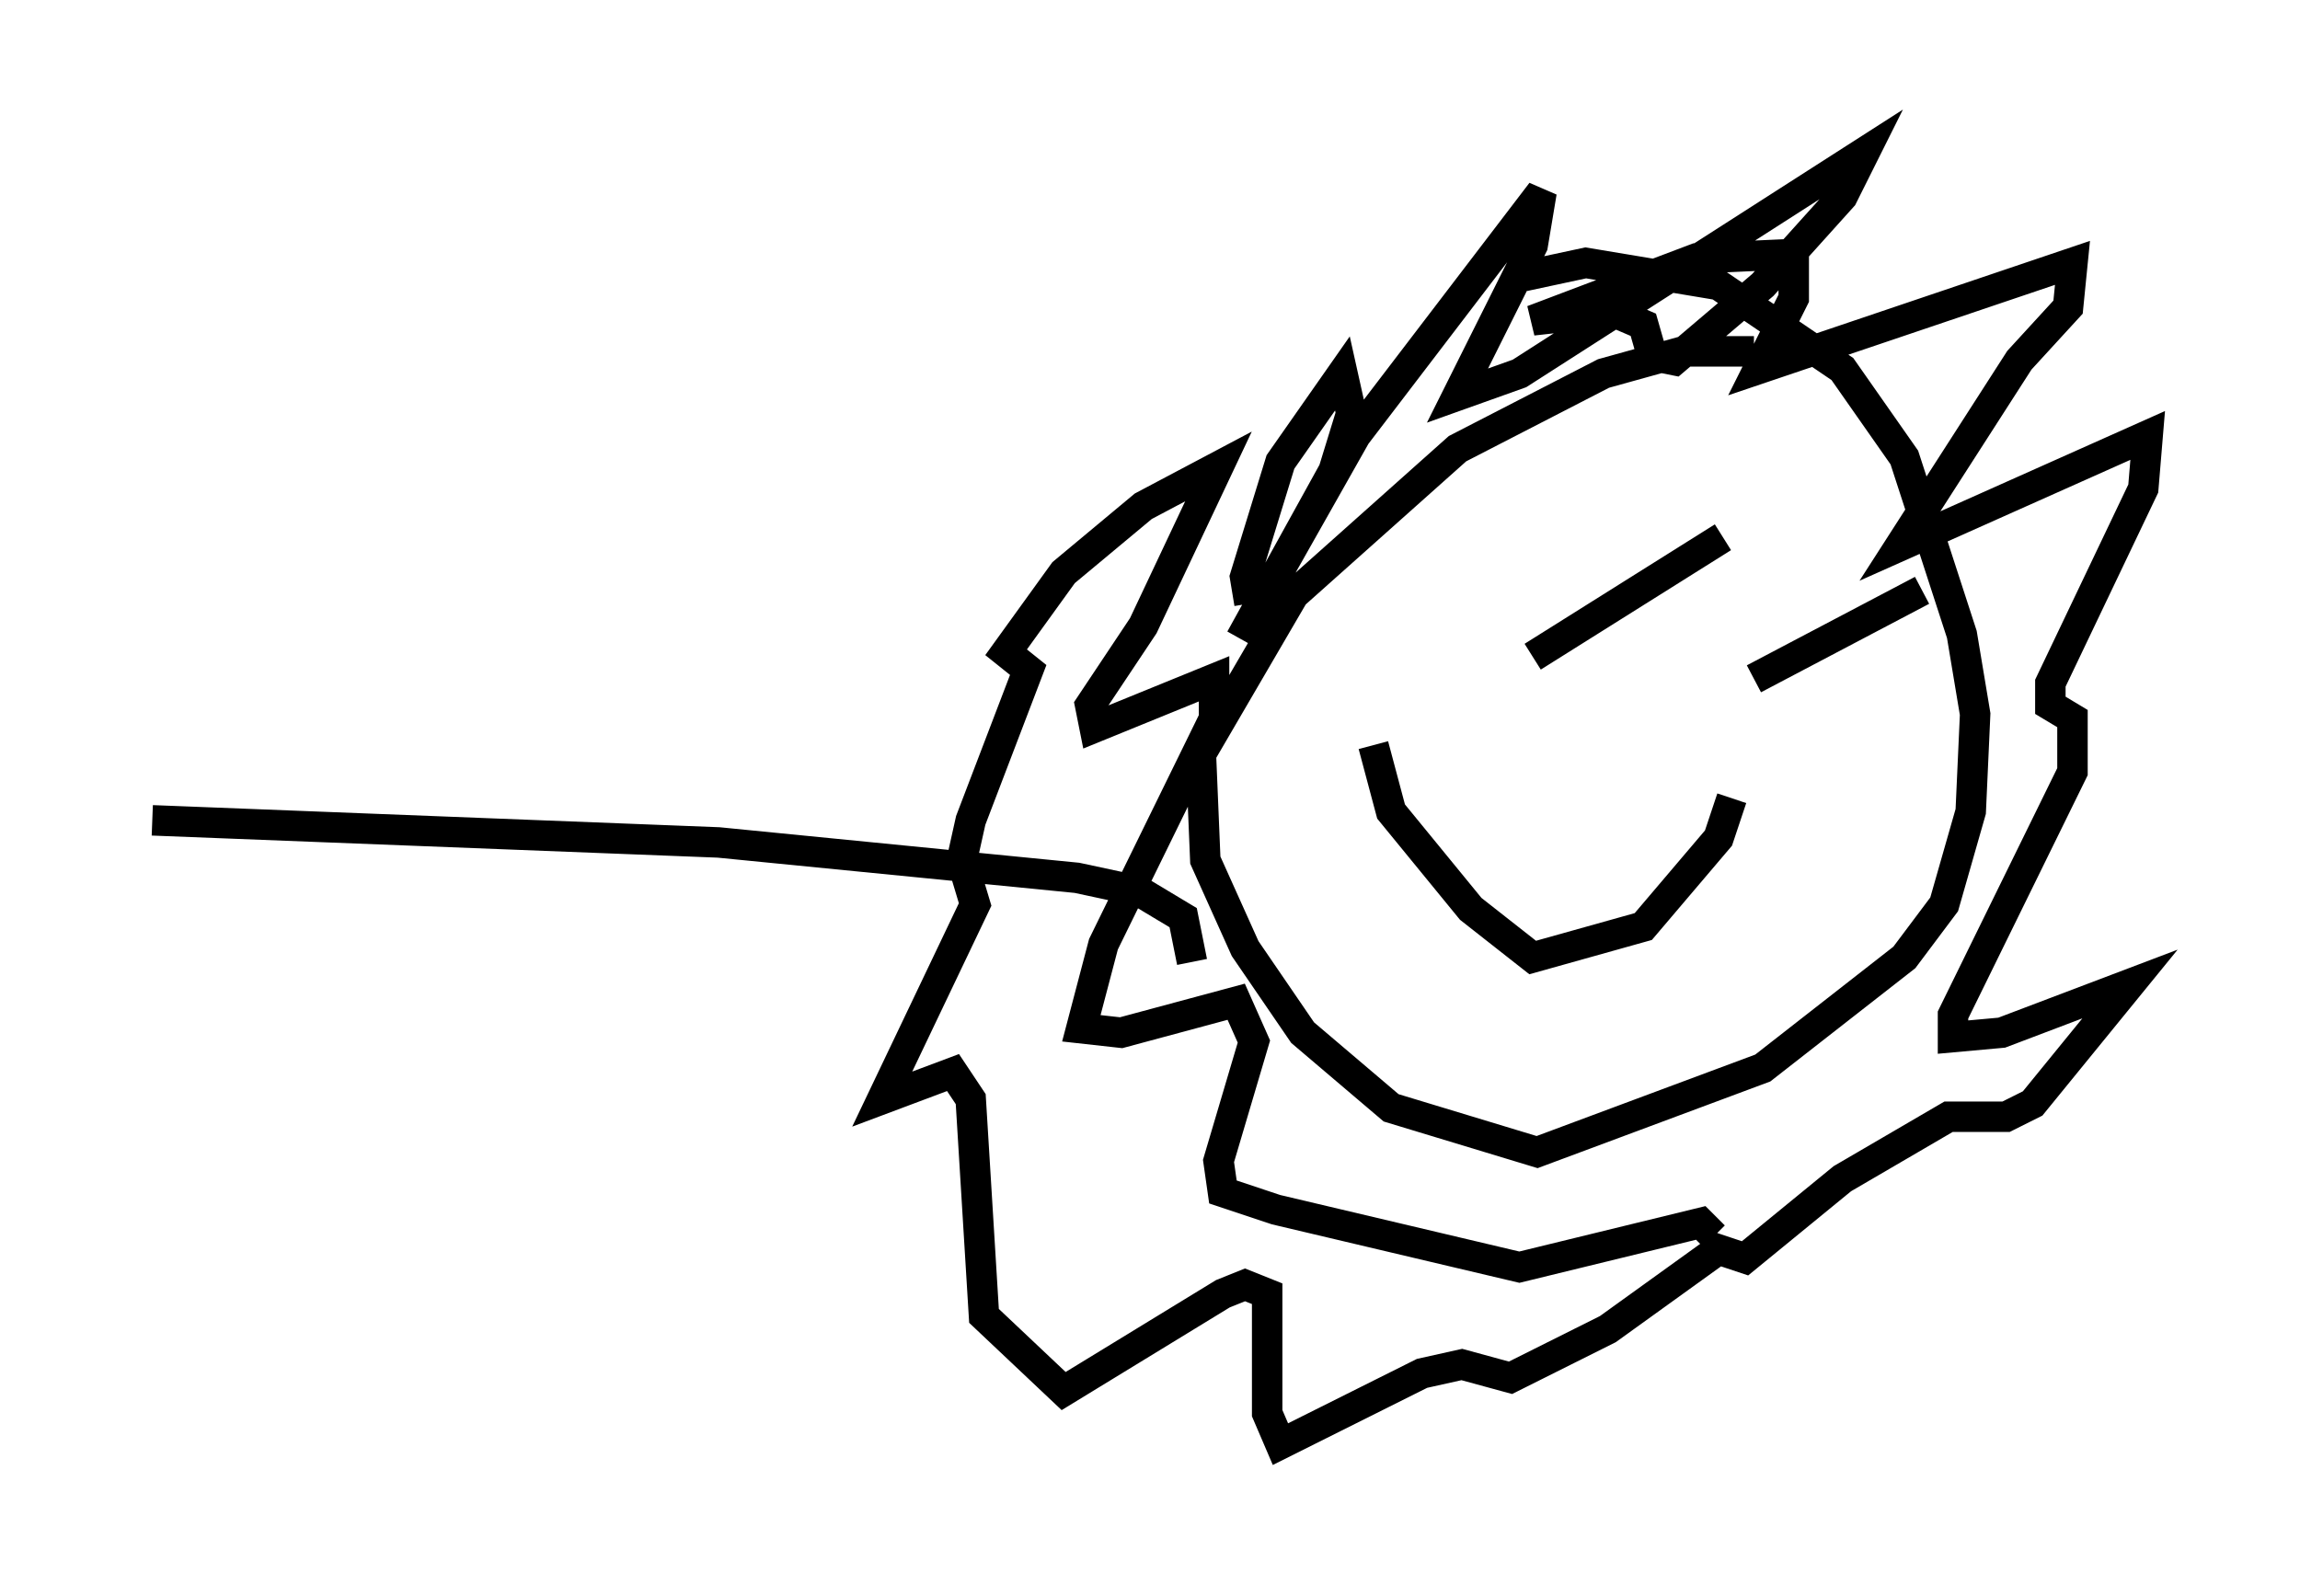 <?xml version="1.0" encoding="utf-8" ?>
<svg baseProfile="full" height="52.413" version="1.1" width="75.508" xmlns="http://www.w3.org/2000/svg" xmlns:ev="http://www.w3.org/2001/xml-events" xmlns:xlink="http://www.w3.org/1999/xlink"><defs /><rect fill="white" height="52.413" width="75.508" x="0" y="0" /><path d="M52.061, 38.989 m0.0, 0.0 m5.52, -27.452 l-2.324, 0.0 -2.615, 0.726 l-4.793, 2.469 -5.374, 4.793 l-3.05, 5.229 0.145, 3.486 l1.307, 2.905 1.888, 2.76 l2.905, 2.469 4.793, 1.453 l7.408, -2.76 4.648, -3.631 l1.307, -1.743 0.872, -3.05 l0.145, -3.196 -0.436, -2.615 l-1.888, -5.81 -2.034, -2.905 l-4.067, -2.76 -4.358, -0.726 l-2.034, 0.436 m-9.006, 10.749 l-0.145, -0.872 1.162, -3.777 l2.034, -2.905 0.291, 1.307 l-0.581, 1.888 -3.05, 5.52 l3.777, -6.682 6.101, -7.989 l-0.291, 1.743 -2.469, 4.939 l2.034, -0.726 11.33, -7.263 l-0.726, 1.453 -2.615, 2.905 l-2.905, 2.469 -0.726, -0.145 l-0.291, -1.017 -1.017, -0.436 l-2.615, 0.291 5.374, -2.034 l3.196, -0.145 0.0, 1.453 l-1.162, 2.324 10.313, -3.486 l-0.145, 1.453 -1.598, 1.743 l-3.922, 6.101 8.134, -3.631 l-0.145, 1.743 -3.05, 6.391 l0.0, 0.726 0.726, 0.436 l0.0, 1.743 -3.922, 7.989 l0.0, 0.726 1.598, -0.145 l4.212, -1.598 -3.196, 3.922 l-0.872, 0.436 -1.888, 0.0 l-3.486, 2.034 -3.196, 2.615 l-0.872, -0.291 -3.631, 2.615 l-3.196, 1.598 -1.598, -0.436 l-1.307, 0.291 -4.648, 2.324 l-0.436, -1.017 0.0, -3.922 l-0.726, -0.291 -0.726, 0.291 l-5.229, 3.196 -2.615, -2.469 l-0.436, -7.117 -0.581, -0.872 l-2.324, 0.872 3.05, -6.391 l-0.436, -1.453 0.291, -1.307 l1.888, -4.939 -0.726, -0.581 l1.888, -2.615 2.615, -2.179 l2.469, -1.307 -2.469, 5.229 l-1.743, 2.615 0.145, 0.726 l3.922, -1.598 0.0, 1.307 l-3.631, 7.408 -0.726, 2.76 l1.307, 0.145 3.777, -1.017 l0.581, 1.307 -1.162, 3.922 l0.145, 1.017 1.743, 0.581 l7.989, 1.888 5.955, -1.453 l0.436, 0.436 m-11.184, -16.123 l0.581, 2.179 2.615, 3.196 l2.034, 1.598 3.631, -1.017 l2.469, -2.905 0.436, -1.307 m-6.536, -4.648 l6.246, -3.922 m1.017, 4.648 l5.52, -2.905 m-23.966, 12.201 l-0.291, -1.453 -1.453, -0.872 l-2.034, -0.436 -11.765, -1.162 l-18.592, -0.726 " fill="none" stroke="black" stroke-width="1" /></svg>